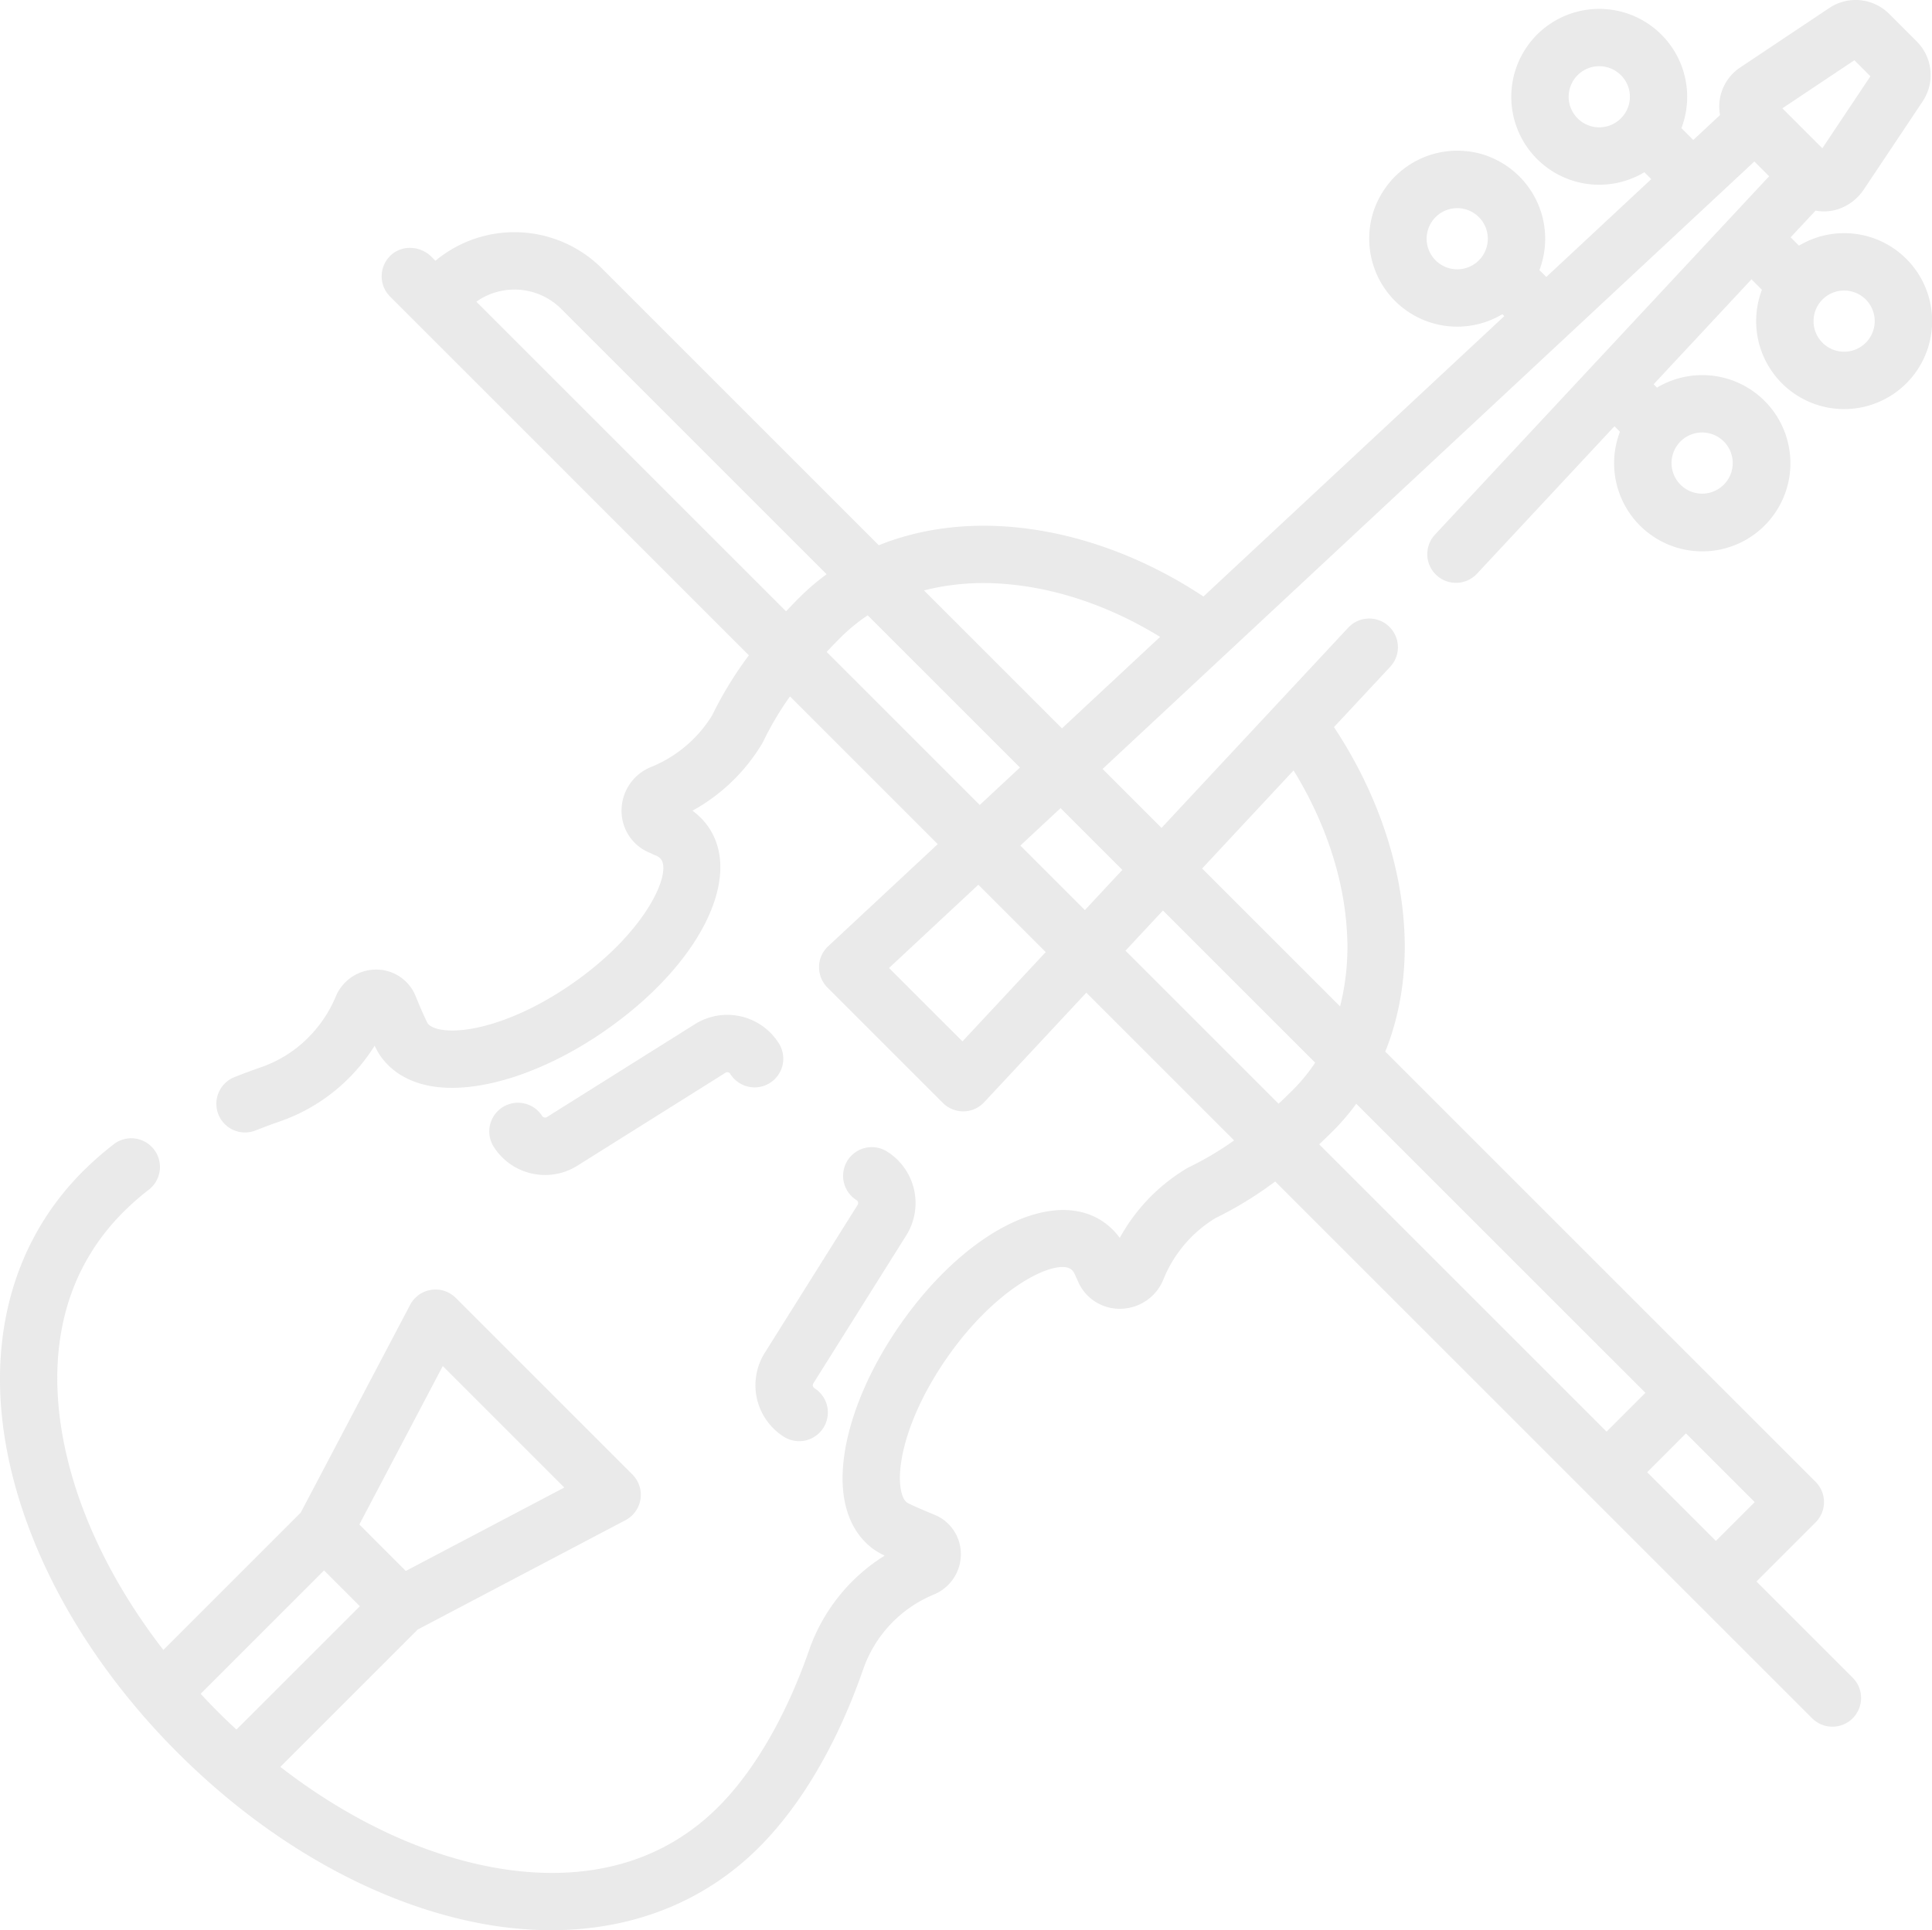 <svg xmlns="http://www.w3.org/2000/svg"  viewBox="0 0 1163.842 1163.027">
  <g id="violin" transform="translate(0 -0.179)" opacity="0.27">
    <g id="Group_6" data-name="Group 6" transform="translate(455.074 691.382)">
      <g id="Group_5" data-name="Group 5">
        <path id="Path_1" data-name="Path 1" d="M291.036,357.438A36.656,36.656,0,0,0,279.479,306.9,17.282,17.282,0,0,0,261.1,336.173a2.085,2.085,0,0,1,.659,2.885L205.8,428.226a36.7,36.7,0,0,0,11.554,50.539,17.281,17.281,0,0,0,18.378-29.271,2.092,2.092,0,0,1-.659-2.889Z" transform="translate(-200.197 -304.254)" fill="rgba(37,37,37,0.36)"/>
      </g>
    </g>
    <g id="Group_8" data-name="Group 8" transform="translate(294.665 611.664)">
      <g id="Group_7" data-name="Group 7">
        <path id="Path_2" data-name="Path 2" d="M304.141,286.37A36.66,36.66,0,0,0,253.6,274.809l-89.17,55.971a2.088,2.088,0,0,1-2.885-.662A17.282,17.282,0,0,0,132.276,348.5a36.411,36.411,0,0,0,22.877,16.246,37.014,37.014,0,0,0,8.242.936,36.429,36.429,0,0,0,19.419-5.621l89.168-55.969a2.09,2.09,0,0,1,2.885.661,17.282,17.282,0,1,0,29.273-18.378Z" transform="translate(-129.63 -269.185)" fill="rgba(37,37,37,0.36)"/>
      </g>
    </g>
    <g id="Group_10" data-name="Group 10" transform="translate(0 0.179)">
      <g id="Group_9" data-name="Group 9">
        <path id="Path_3" data-name="Path 3" d="M1146.522,154.413a52.943,52.943,0,0,0-62.811-6.206l-5.026-5.026,15-16.092a28.4,28.4,0,0,0,5,.464,27.947,27.947,0,0,0,8.186-1.212,30.046,30.046,0,0,0,16.078-12.261l35.313-52.9a28.567,28.567,0,0,0-3.551-35.965h0l-16.7-16.7a28.55,28.55,0,0,0-35.968-3.555l-53.7,35.843a28.29,28.29,0,0,0-12.193,28.707l-16.114,15.021-7.149-7.149a52.979,52.979,0,1,0-49.62,34.113,54.094,54.094,0,0,0,6.59-.407,52.76,52.76,0,0,0,20.717-7.135l4.162,4.162-63.241,58.951-4.149-4.148a53.114,53.114,0,0,0-27.068-66.953,50.12,50.12,0,0,0-17.928-4.792A53.023,53.023,0,0,0,832.785,116.1a52.252,52.252,0,0,0-7.958,27.282,53.006,53.006,0,0,0,80.21,46.106l1.162,1.162L724.95,359.611c-37.329-24.763-79.323-39.657-119.883-42.248-27.294-1.75-52.982,2.207-75.679,11.354L362.5,161.826A74.469,74.469,0,0,0,262.3,157.3l-2.366-2.366c-6.692-6.692-17.683-7.369-24.57-.877a17.285,17.285,0,0,0-.38,24.811L451.144,395.036a223.123,223.123,0,0,0-22.111,36.125,77.3,77.3,0,0,1-36.961,31.228,28.3,28.3,0,0,0-17.644,26.327,27.23,27.23,0,0,0,16.9,25.273l1.043.439a17.3,17.3,0,0,0,2.144,1.016,7.642,7.642,0,0,1,3.864,2.755c6.031,9.02-9.795,44.24-53.755,74.727-33.3,23.12-63.814,30.508-79.294,27.587-2.675-.507-6.165-1.568-7.726-3.751-.336-.6-2.212-4.123-7.317-16.571A25.507,25.507,0,0,0,226.7,584.4a26.332,26.332,0,0,0-24.438,16.255,77.108,77.108,0,0,1-16.635,24.786,74.4,74.4,0,0,1-27.987,17.66q-8.279,2.861-16.31,6.053a17.318,17.318,0,0,0-9.429,23.293l0,.011a17.264,17.264,0,0,0,22.1,8.845q7.327-2.912,14.941-5.544a109.241,109.241,0,0,0,41.116-25.877A111.548,111.548,0,0,0,225.7,630.271a41.693,41.693,0,0,0,3.076,5.569c6.478,9.681,16.892,16.126,30.119,18.631,27.957,5.281,68.355-7.411,105.43-33.149,56.308-39.048,83.3-91.639,62.745-122.385a40.545,40.545,0,0,0-9.95-10.27,111.787,111.787,0,0,0,42.021-40.521c.25-.477.5-.934.746-1.407a185.6,185.6,0,0,1,16-26.957l89.023,89.025-65.787,61.327a17.688,17.688,0,0,0-4.3,5.922,17.348,17.348,0,0,0,3.635,19.153l69.553,69.549a17.344,17.344,0,0,0,12.314,5.06c.068,0,.141,0,.209,0a17.266,17.266,0,0,0,12.336-5.5l61.541-66.012,89.02,89.02a186.811,186.811,0,0,1-27,16.051c-.439.23-.855.455-1.293.684a111.218,111.218,0,0,0-40.591,42.028,40.457,40.457,0,0,0-10.3-9.965c-30.71-20.538-83.313,6.442-122.36,62.757-25.739,37.12-38.43,77.543-33.122,105.487,2.507,13.2,8.943,23.6,18.581,30.042a45.97,45.97,0,0,0,5.594,3.1,109.487,109.487,0,0,0-45.467,56.785c-13.627,39.332-33.049,72.915-54.687,94.553-44.2,44.205-100.8,43.746-140.484,35.588-41.644-8.563-84.281-29.3-123.433-59.629l82.751-82.753L376.8,916.145a17.285,17.285,0,0,0,4.171-27.514L274.587,782.243a17.285,17.285,0,0,0-27.514,4.171L181.162,911.6,98.411,994.354c-30.333-39.157-51.075-81.8-59.64-123.44-8.163-39.691-8.615-96.285,35.586-140.487A165.224,165.224,0,0,1,89.745,716.92,17.28,17.28,0,1,0,68.41,689.731a199.791,199.791,0,0,0-18.494,16.255C6.942,748.965-9.04,810.01,4.919,877.874,17.651,939.794,53.907,1003.137,107,1056.231s116.416,89.332,178.334,102.061a231.763,231.763,0,0,0,46.72,4.914c48.922,0,92.321-17.078,125.163-49.92,25.627-25.63,47.381-62.866,62.909-107.687a75.561,75.561,0,0,1,42.348-44.617,26.57,26.57,0,0,0,8.64-5.753,26.253,26.253,0,0,0,7.2-23.729,25.471,25.471,0,0,0-15.33-18.59c-12.536-5.144-15.9-6.94-16.517-7.288-2.185-1.55-3.246-5.033-3.755-7.7-2.935-15.466,4.449-46,27.569-79.346C600.764,774.621,636,758.814,645,764.833c.423.282,1.7,1.143,2.807,3.928a17.049,17.049,0,0,0,.946,2c.077.189.168.4.266.636l.127.3a27.3,27.3,0,0,0,25.35,17.083h.084a28.314,28.314,0,0,0,26.25-17.662,76.935,76.935,0,0,1,31.231-36.911,224.66,224.66,0,0,0,36.116-22.14l323.371,323.373A17.282,17.282,0,1,0,1115.988,1011L1058.1,953.11l35.618-35.618a17.282,17.282,0,0,0,0-24.441L834.478,633.812c9.136-22.684,13.089-48.363,11.341-75.643-2.591-40.56-17.487-82.551-42.244-119.874l33.883-36.345a17.279,17.279,0,0,0-.857-24.423l0,0a17.279,17.279,0,0,0-24.423.857L699.7,499.036l-35.52-35.518L1056.834,97.474l8.906,8.906L864.452,322.3a17.28,17.28,0,0,0,.857,24.423l0,0a17.279,17.279,0,0,0,24.422-.857l82.828-88.852,3.3,3.3a53.1,53.1,0,1,0,22.311-26.571l-2.023-2.023,58.951-63.241,6.3,6.3a53,53,0,1,0,85.127-20.367ZM977.9,69.828a18.422,18.422,0,1,1-3.191-25.873A18.292,18.292,0,0,1,977.9,69.828Zm-85.538,85.54a18.428,18.428,0,1,1,3.767-13.6A18.456,18.456,0,0,1,892.361,155.368Zm-625.63,667.9,73.215,73.215-95.483,50.273-28-28.005ZM131.444,1031.792c-3.619-3.619-7.124-7.3-10.57-11.018l74.359-74.361L216.8,967.985l-74.361,74.359C138.736,1038.9,135.056,1035.407,131.444,1031.792ZM481.861,359.932q-4.33,4.33-8.342,8.6L286.942,181.955a39.828,39.828,0,0,1,51.109,4.317L497.971,346.188A138.594,138.594,0,0,0,481.861,359.932Zm16.112,33.054c2.662-2.846,5.428-5.712,8.329-8.615a107.035,107.035,0,0,1,16.412-13.439l91.712,91.712-24.22,22.579Zm81.821,234.674-44.237-44.235,53.81-50.163,40.591,40.591Zm435.844,236.194,41.421,41.421-23.4,23.4-41.419-41.419ZM991.2,839.413l-23.4,23.4L794.673,689.691q4.272-4.023,8.6-8.343a138.366,138.366,0,0,0,13.741-16.11ZM779.253,464.387c18.767,30.48,30.024,63.873,32.076,95.988a147.024,147.024,0,0,1-4.053,46.235l-83.122-83.122Zm-78.68,84.4,91.7,91.7a106.675,106.675,0,0,1-13.439,16.417q-4.351,4.351-8.613,8.329l-92.23-92.23Zm-24.457-24.457-22.579,24.22-38.875-38.875,24.22-22.577Zm-36.391-85.272-83.138-83.138a147.349,147.349,0,0,1,46.272-4.067c32.115,2.055,65.509,13.309,95.994,32.081Zm371.114-171.194a18.331,18.331,0,0,1,12.279-6.954,18.573,18.573,0,0,1,2.294-.141,18.433,18.433,0,1,1-14.573,7.094ZM1073.68,65.438l43.4-28.971,9.665,9.663-28.973,43.4Zm51.764,139.575a18.435,18.435,0,1,1-3.189-25.875A18.457,18.457,0,0,1,1125.444,205.013Z" transform="translate(0 -0.179)" fill="rgba(37,37,37,0.36)"/>
      </g>
    </g>
  </g>
</svg>


